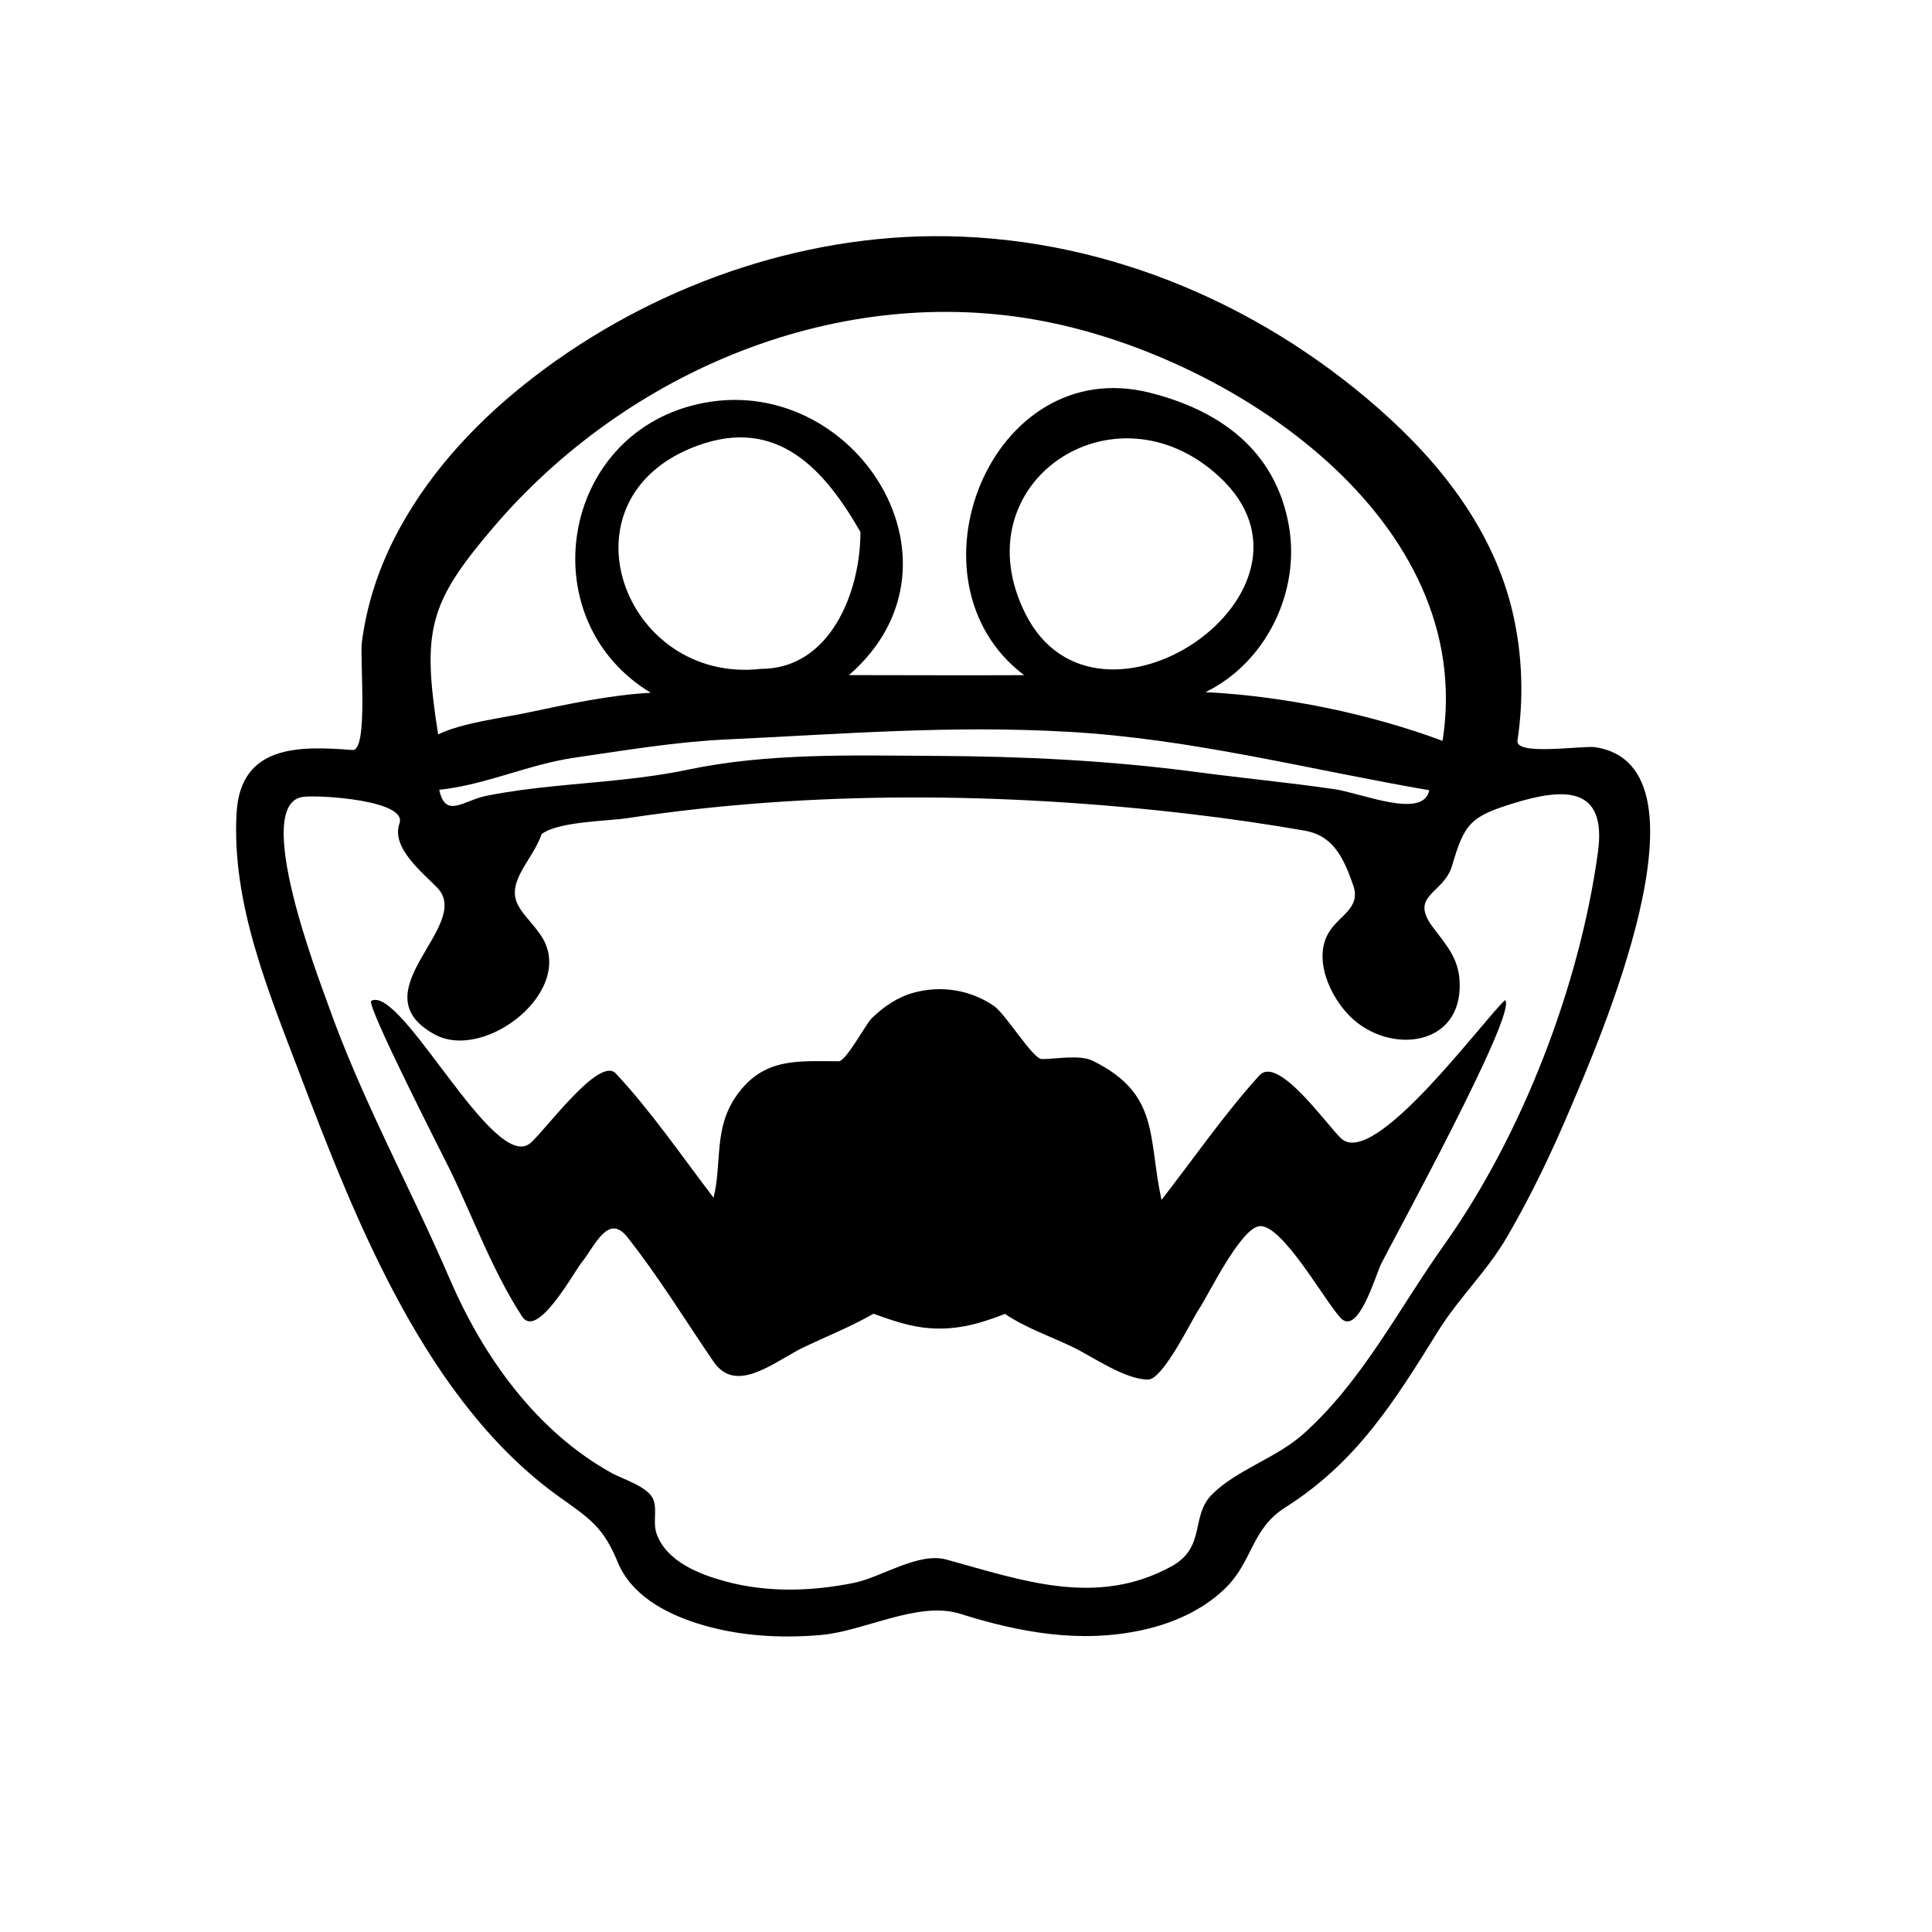 <?xml version="1.0" encoding="utf-8"?>
<!-- Generator: Adobe Illustrator 16.0.0, SVG Export Plug-In . SVG Version: 6.00 Build 0)  -->
<!DOCTYPE svg PUBLIC "-//W3C//DTD SVG 1.1//EN" "http://www.w3.org/Graphics/SVG/1.1/DTD/svg11.dtd">
<svg version="1.1" id="Layer_1" xmlns="http://www.w3.org/2000/svg" xmlns:xlink="http://www.w3.org/1999/xlink" x="0px" y="0px"
	 width="90px" height="90px" viewBox="0 0 90 90" enable-background="new 0 0 90 90" xml:space="preserve">
<g>
	<path d="M74.305,34.807c-0.594-0.084-3.726,0.416-3.615-0.31c0.296-1.963,0.231-3.982-0.213-5.918
		c-0.878-3.835-3.346-6.991-6.251-9.543c-5.731-5.037-13.115-8.096-20.792-8.034c-6.833,0.055-13.688,2.657-19.013,6.912
		c-2.45,1.958-4.615,4.346-6.045,7.155c-0.773,1.521-1.298,3.146-1.517,4.84c-0.104,0.805,0.308,5.087-0.44,5.029
		c-2.472-0.193-5.223-0.259-5.399,2.947c-0.232,4.198,1.477,8.277,2.938,12.122c2.622,6.905,5.925,15.344,12.152,19.764
		c1.406,0.999,2.007,1.4,2.666,2.999c0.626,1.519,2.168,2.357,3.665,2.84c1.86,0.6,3.867,0.723,5.805,0.554
		c2.005-0.174,4.539-1.598,6.474-0.989c2.784,0.875,5.616,1.396,8.528,0.752c1.393-0.309,2.744-0.905,3.787-1.896
		c1.331-1.266,1.235-2.791,2.828-3.802c3.362-2.127,5.107-4.971,7.145-8.243c0.956-1.535,2.271-2.775,3.19-4.354
		c1.138-1.95,2.115-4.006,2.992-6.085C74.316,48.873,80.16,35.675,74.305,34.807z M22.969,24.582
		c6.226-7.307,16.135-11.476,25.7-9.609c8.852,1.727,20.15,9.248,18.531,19.539c-3.417-1.273-7.396-2.084-11.042-2.27
		c2.842-1.386,4.423-4.701,3.882-7.757c-0.622-3.508-3.211-5.369-6.477-6.191c-7.413-1.865-11.638,8.791-5.855,13.158
		c-2.72,0.012-5.44,0-8.16-0.003c6.159-5.348-0.055-14.576-7.416-12.528c-6.14,1.708-7.292,10.055-1.812,13.352
		c-1.894,0.095-3.934,0.543-5.788,0.933c-1.248,0.263-2.983,0.46-4.122,1.004C19.645,29.359,19.974,28.097,22.969,24.582z
		 M33.805,34.448c5.47-0.254,10.44-0.672,15.941-0.359c5.788,0.326,11.176,1.751,16.834,2.723c-0.271,1.37-3.144,0.138-4.405-0.047
		c-2.124-0.311-4.262-0.512-6.39-0.795c-4.085-0.544-8.127-0.738-12.247-0.758c-3.831-0.019-7.729-0.147-11.502,0.644
		c-2.057,0.432-4.158,0.556-6.244,0.77c-1.04,0.106-2.079,0.237-3.104,0.439c-1.12,0.221-1.925,1.098-2.228-0.274
		c2.165-0.227,4.168-1.188,6.317-1.498C29.115,34.956,31.441,34.561,33.805,34.448z M32.482,20.764
		c3.74-1.373,5.936,1.117,7.601,4.018c0,2.832-1.429,6.376-4.626,6.376C29.038,31.89,25.846,23.2,32.482,20.764z M47.776,28.606
		c-3.075-6.089,4.117-10.955,9.035-6.388C62.531,27.53,51.136,35.269,47.776,28.606z M74.44,39.682
		c-0.849,6.238-3.542,13.214-7.182,18.331c-2.111,2.97-3.808,6.353-6.559,8.8c-1.244,1.106-3.128,1.677-4.248,2.813
		c-1.003,1.018-0.259,2.453-1.879,3.341c-3.501,1.919-6.959,0.65-10.482-0.316c-1.315-0.362-3.027,0.826-4.311,1.085
		c-1.986,0.401-4.053,0.462-6.019-0.078c-1.194-0.328-2.688-0.913-3.162-2.179c-0.205-0.547,0.026-1.079-0.154-1.601
		c-0.213-0.616-1.447-0.979-1.948-1.257c-3.512-1.946-5.981-5.411-7.541-9.032c-1.869-4.341-4.104-8.354-5.685-12.829
		c-0.384-1.088-3.592-9.347-1.14-9.641c0.782-0.094,4.867,0.161,4.478,1.245c-0.408,1.133,1.133,2.332,1.763,2.99
		c1.693,1.768-3.734,4.855-0.127,6.832c2.374,1.302,6.7-2.125,4.924-4.653c-0.789-1.123-1.659-1.5-0.879-2.941
		c0.31-0.572,0.731-1.119,0.944-1.739c0.793-0.59,3.022-0.594,3.998-0.741c8.602-1.3,17.56-1.204,26.186-0.196
		c1.792,0.209,3.578,0.468,5.355,0.778c1.334,0.233,1.81,1.246,2.267,2.549c0.368,1.049-0.636,1.391-1.115,2.155
		c-0.791,1.259,0.047,3.044,0.979,3.962c1.813,1.784,5.229,1.419,5.093-1.619c-0.05-1.108-0.618-1.712-1.243-2.542
		c-1.14-1.516,0.5-1.539,0.892-2.876c0.57-1.943,0.843-2.284,2.854-2.901C72.843,36.697,74.859,36.596,74.44,39.682z"/>
	<path d="M62.473,53.031c-0.656-0.616-2.937-3.89-3.803-2.936c-1.641,1.804-3.063,3.878-4.563,5.799
		c-0.639-2.928-0.068-4.926-3.188-6.471c-0.626-0.31-1.695-0.087-2.386-0.087c-0.421,0-1.684-2.106-2.241-2.483
		c-1.097-0.742-2.438-0.958-3.714-0.614c-0.754,0.202-1.428,0.66-1.977,1.204c-0.28,0.277-1.184,1.994-1.531,1.994
		c-1.921,0-3.508-0.186-4.768,1.613c-1.067,1.523-0.657,3.077-1.061,4.745c-1.476-1.933-2.895-4.011-4.555-5.79
		c-0.774-0.829-3.305,2.682-3.983,3.248c-1.702,1.423-5.99-7.363-7.407-6.631c-0.279,0.144,3.466,7.46,3.665,7.87
		c1.088,2.245,1.998,4.751,3.365,6.84c0.701,1.072,2.398-2.057,2.769-2.519c0.63-0.785,1.236-2.311,2.126-1.187
		c1.456,1.84,2.697,3.872,4.021,5.809c1.071,1.563,2.867-0.042,4.223-0.686c1.067-0.508,2.2-0.96,3.227-1.55
		c0.752,0.271,1.528,0.547,2.323,0.644c1.388,0.17,2.526-0.139,3.802-0.636c0.938,0.638,2.098,1.041,3.116,1.525
		c0.952,0.452,2.43,1.52,3.543,1.535c0.703,0.009,2.046-2.798,2.374-3.279c0.419-0.617,1.92-3.752,2.813-3.867
		c1.057-0.135,3.086,3.554,3.8,4.285c0.811,0.832,1.624-2.017,1.871-2.521c0.471-0.959,6.405-11.769,5.777-12.295
		C69.079,47.526,64.014,54.479,62.473,53.031z"/>
</g>
</svg>
